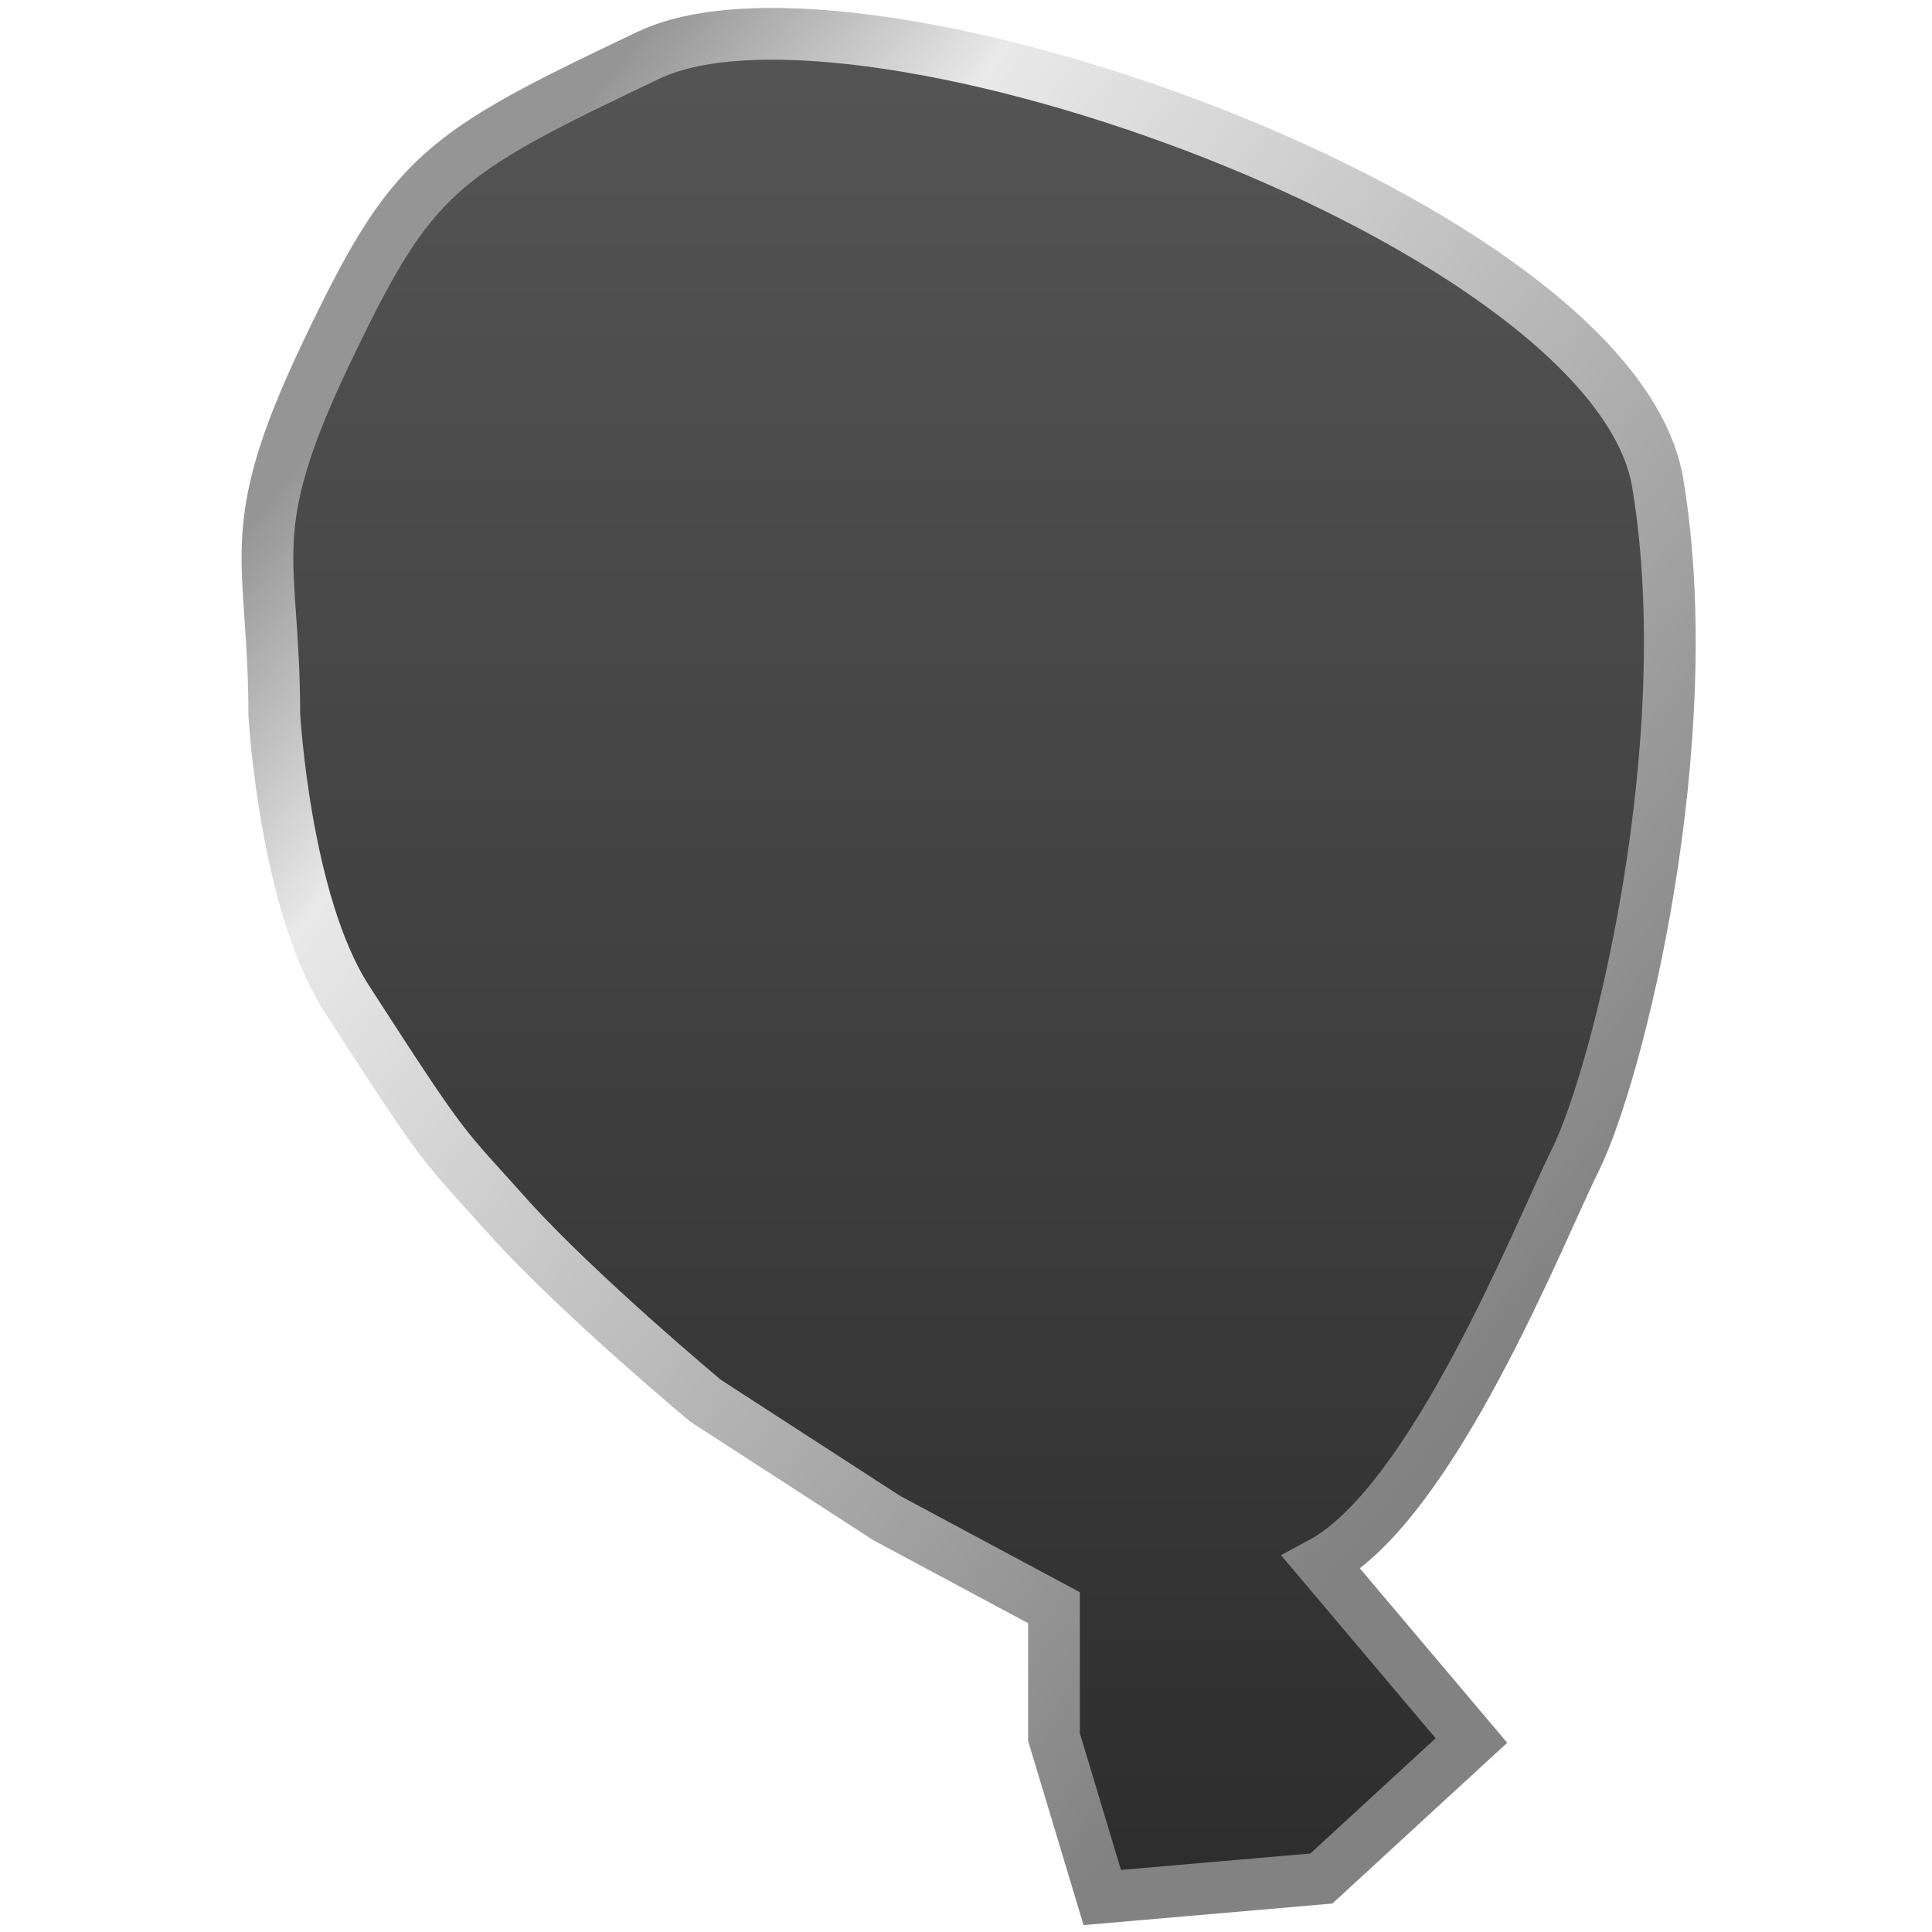 <svg version="1.1" id="Слой_1" xmlns="http://www.w3.org/2000/svg" x="0" y="0" viewBox="0 0 112 112" xml:space="preserve"><linearGradient id="SVGID_1_" gradientUnits="userSpaceOnUse" x1="56.175" y1="112" x2="56.175" y2="4.015" gradientTransform="matrix(1 0 0 -1 0 114)"><stop offset="0" stop-color="#555"/><stop offset="1" stop-color="#2d2d2d"/></linearGradient><path d="M18.9 20.5C23.9 10 25.4 9 37.6 3.2S93.6 13 96.1 28s-2.3 34.3-4.8 39.3c-2 4-8.2 19.8-14.7 23.3l8.7 10.3-8.7 8-12.7 1.1-2.8-9.3v-7.5L51.4 88l-10.5-6.8s-7.2-6-11.3-10.5c-4.1-4.6-3.5-3.5-9.5-12.8-3.6-5.6-4.2-16.5-4.2-16.5 0-9.2-2-10.4 3-20.9z" fill="url(#SVGID_1_)"/><linearGradient id="SVGID_2_" gradientUnits="userSpaceOnUse" x1="90.141" y1="38.767" x2="21.391" y2="93.767" gradientTransform="matrix(1 0 0 -1 0 114)"><stop offset="0" stop-color="#828282"/><stop offset=".797" stop-color="#e9e9e9"/><stop offset=".99" stop-color="#959595"/></linearGradient><path d="M18.9 20.5C23.9 10 25.4 9 37.6 3.2S93.6 13 96.1 28s-2.3 34.3-4.8 39.3c-2 4-8.2 19.8-14.7 23.3l8.7 10.3-8.7 8-12.7 1.1-2.8-9.3v-7.5L51.4 88l-10.5-6.8s-7.2-6-11.3-10.5c-4.1-4.6-3.5-3.5-9.5-12.8-3.6-5.6-4.2-16.5-4.2-16.5 0-9.2-2-10.4 3-20.9z" fill="none" stroke="url(#SVGID_2_)" stroke-width="3"/></svg>